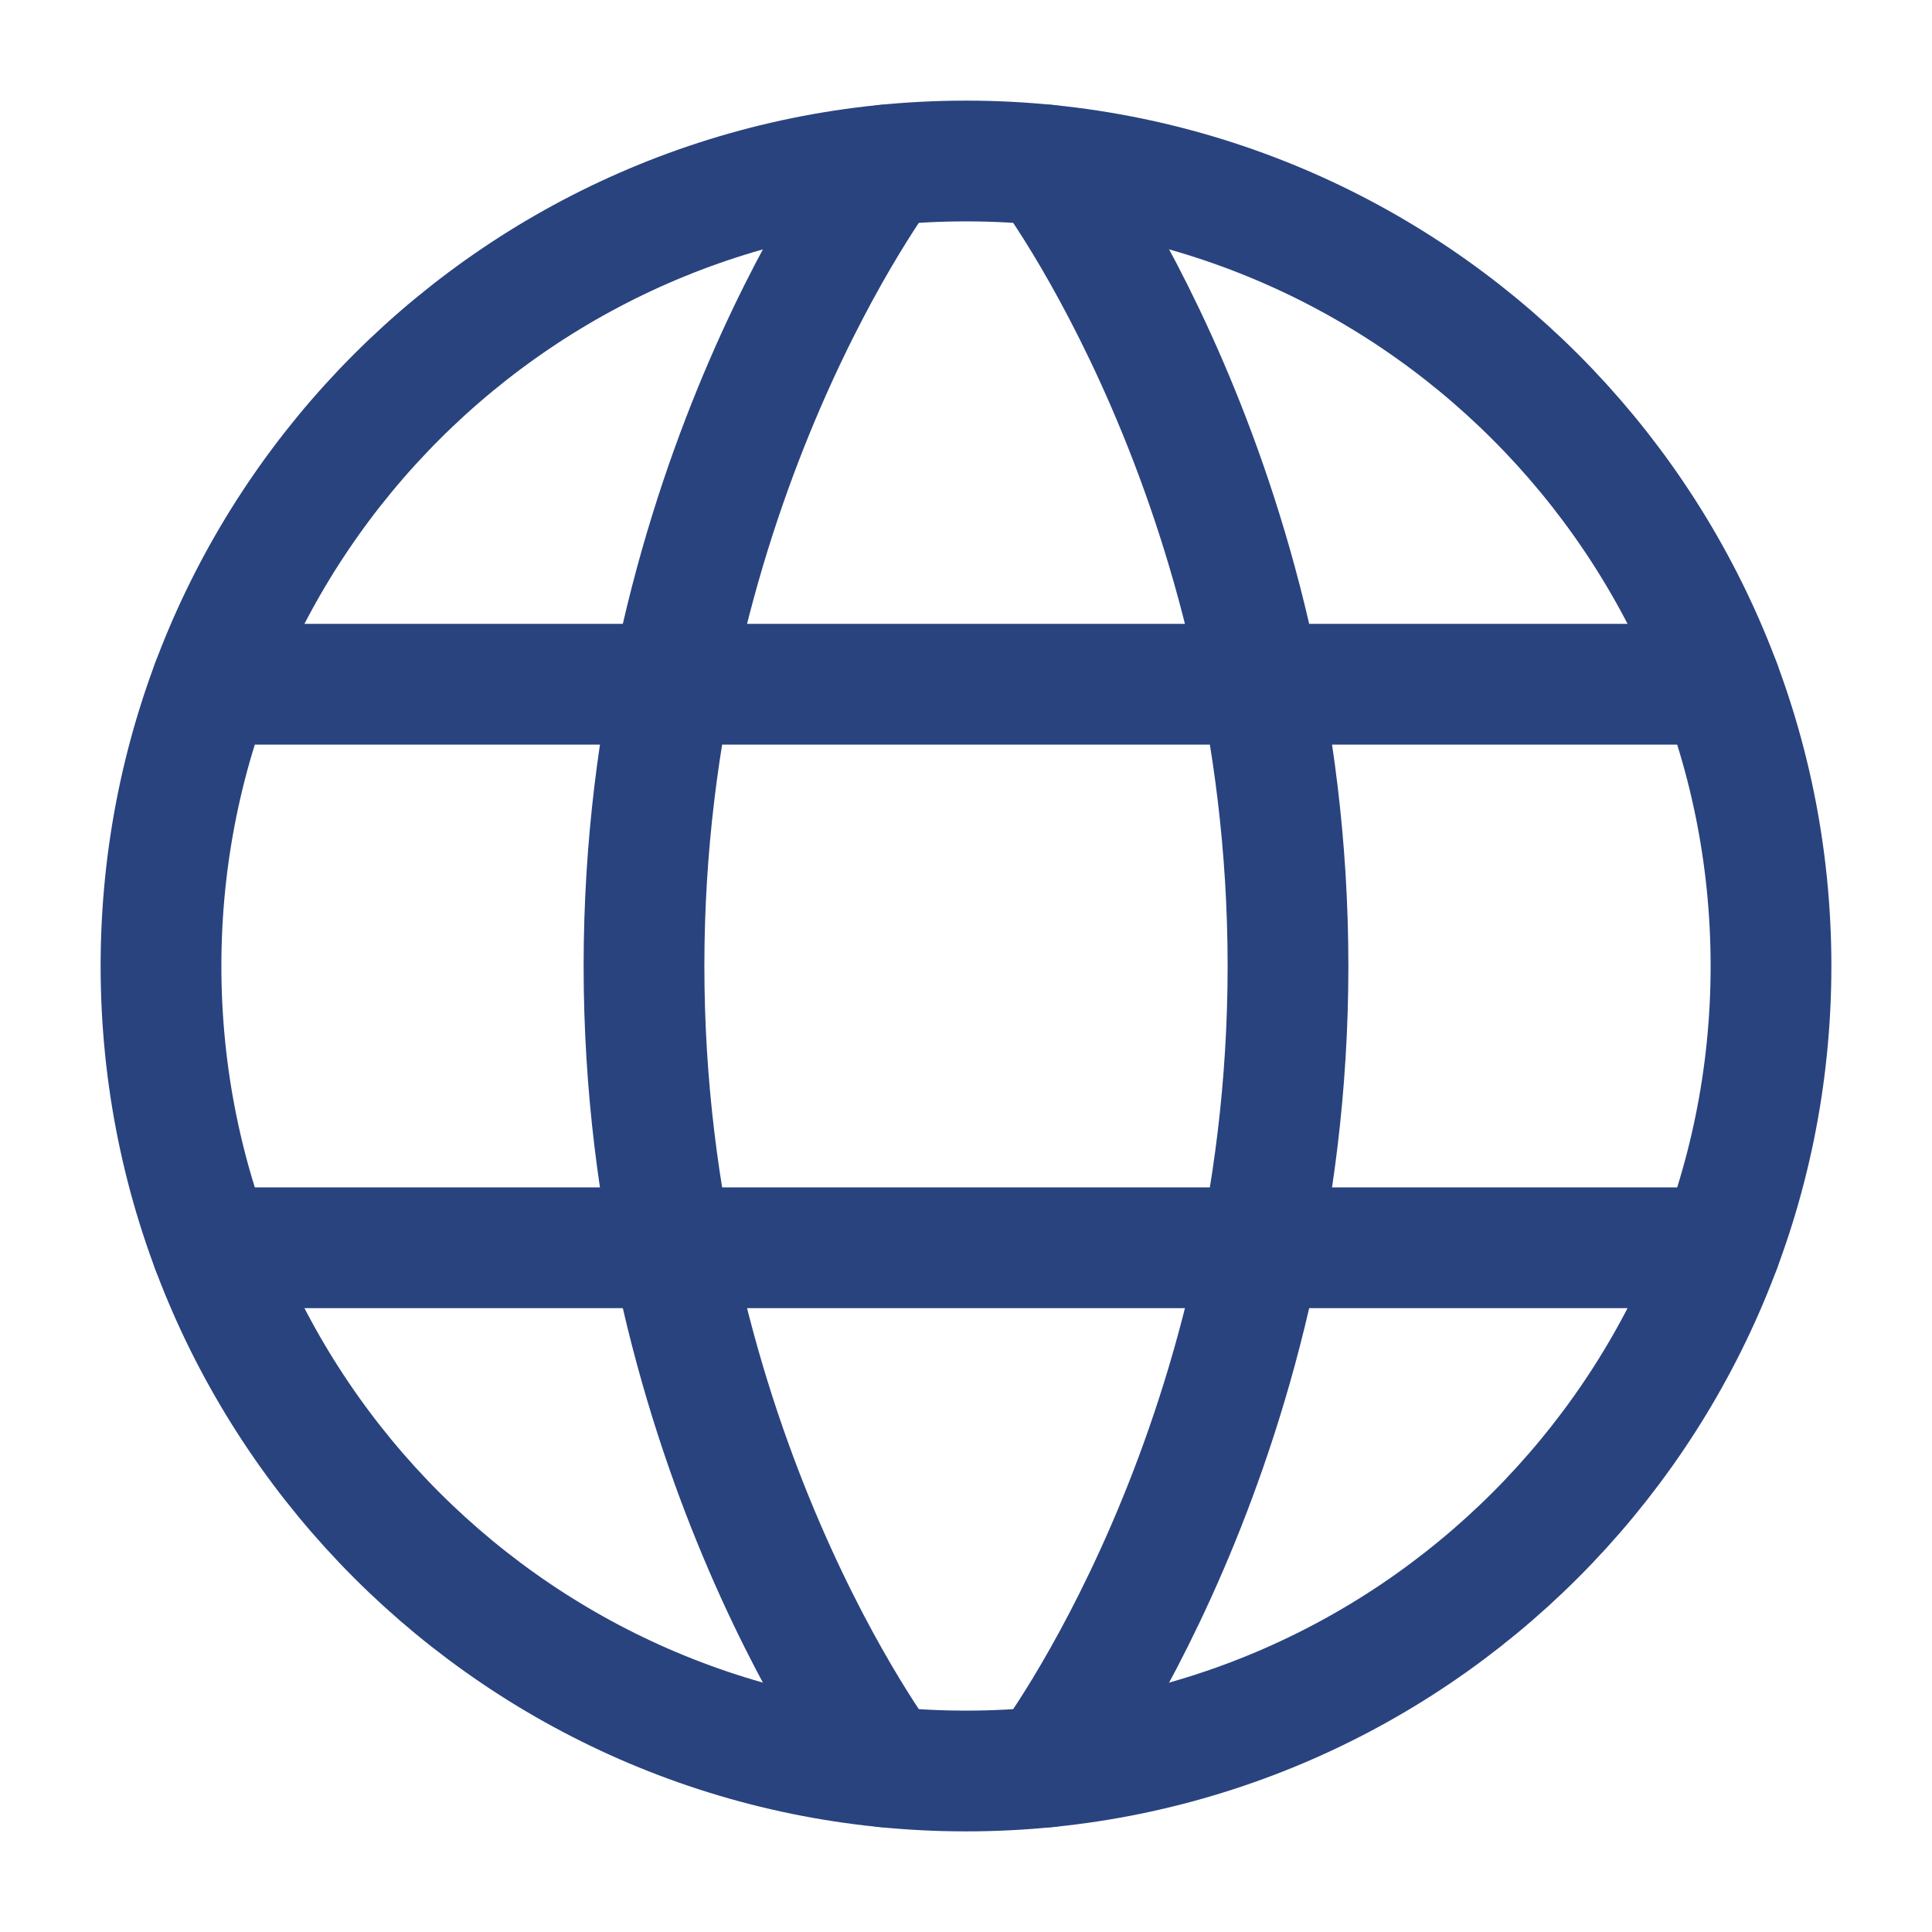 <svg xmlns="http://www.w3.org/2000/svg" width="24" height="24" viewBox="0 0 24 24" fill="none">
  <path d="M2 12C2 17.523 6.477 22 12 22C17.523 22 22 17.523 22 12C22 6.477 17.523 2 12 2C6.477 2 2 6.477 2 12Z" stroke="#29437F" stroke-width="1.5" stroke-linecap="round" stroke-linejoin="round"/>
  <path d="M13 2.05C13 2.05 16 6 16 12C16 18 13 21.95 13 21.95" stroke="#29437F" stroke-width="1.5" stroke-linecap="round" stroke-linejoin="round"/>
  <path d="M11 21.95C11 21.95 8 18 8 12C8 6 11 2.05 11 2.05" stroke="#29437F" stroke-width="1.5" stroke-linecap="round" stroke-linejoin="round"/>
  <path d="M2.63 15.5H21.37" stroke="#29437F" stroke-width="1.5" stroke-linecap="round" stroke-linejoin="round"/>
  <path d="M2.63 8.5H21.37" stroke="#29437F" stroke-width="1.5" stroke-linecap="round" stroke-linejoin="round"/>
</svg>